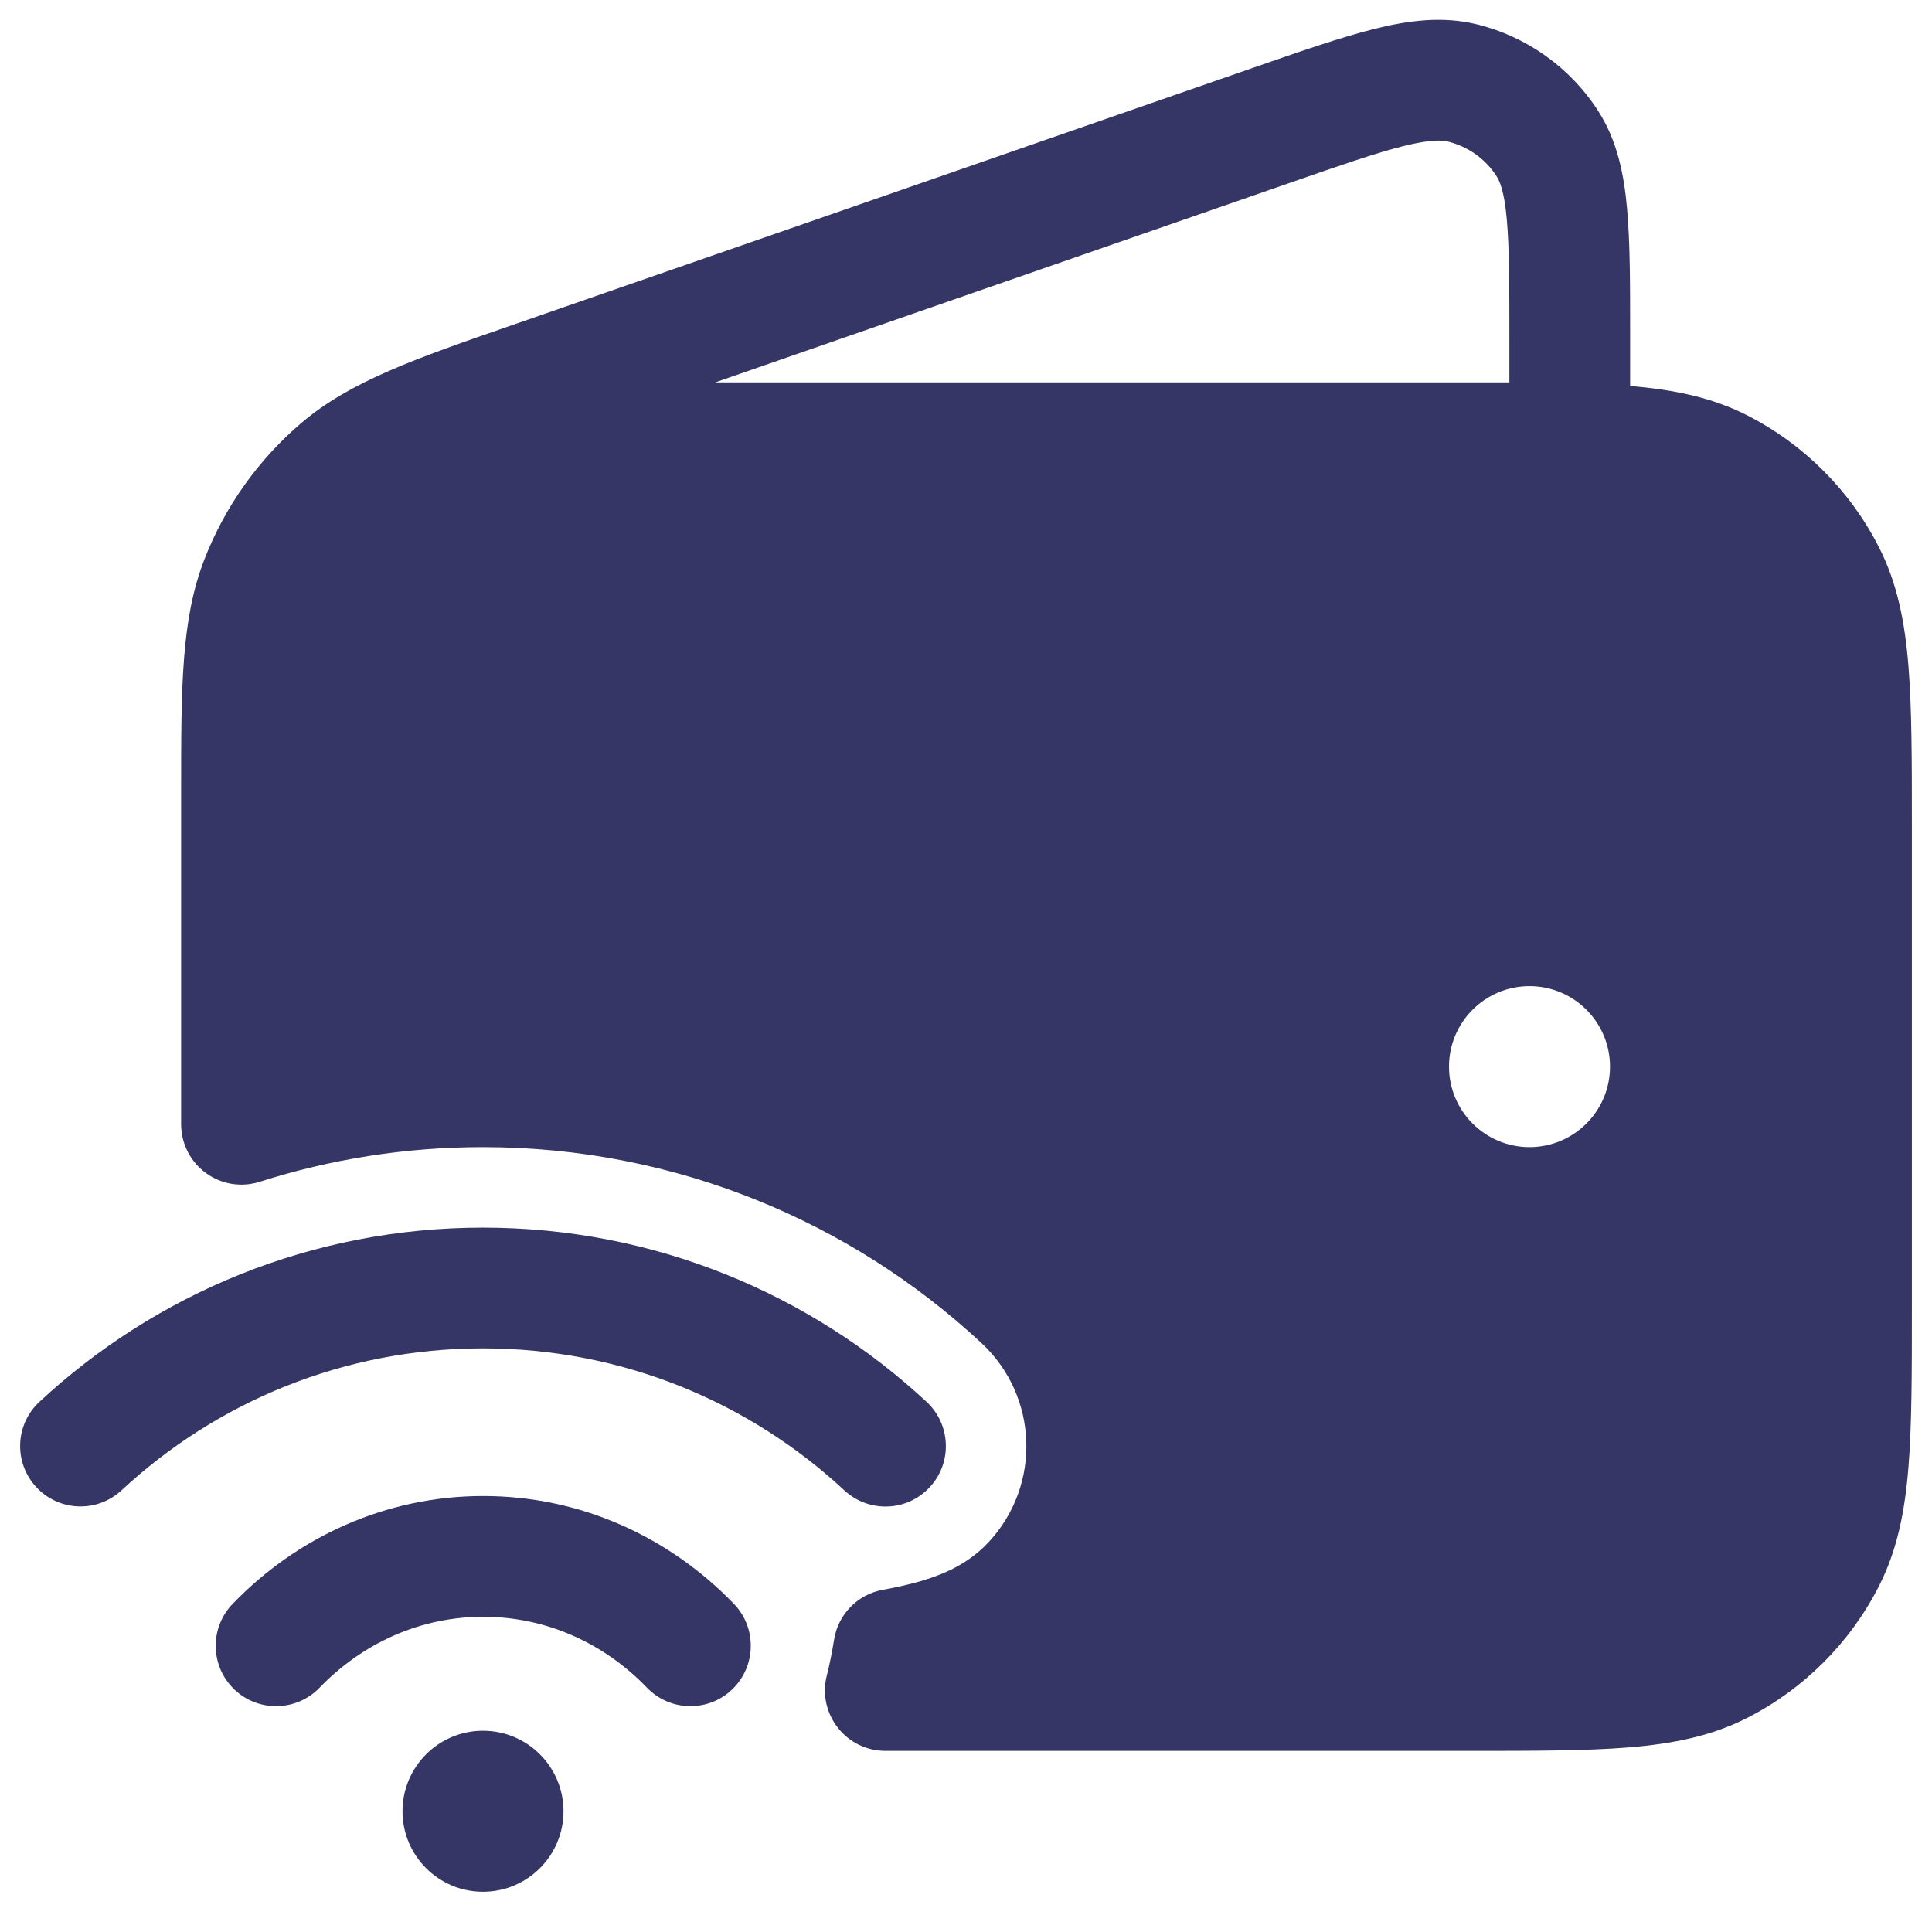 <svg width="24" height="24" viewBox="0 0 24 24" fill="none" xmlns="http://www.w3.org/2000/svg">
<g clip-path="url(#clip0_9001_297610)">
<path fill-rule="evenodd" clip-rule="evenodd" d="M2.25 9.992L2.25 9.983L2.25 9.828C2.25 8.545 2.249 7.694 2.539 6.949C2.794 6.292 3.209 5.71 3.745 5.253C4.354 4.735 5.158 4.456 6.37 4.036L15.569 0.841C16.167 0.633 16.664 0.461 17.073 0.359C17.492 0.254 17.914 0.198 18.338 0.3C18.962 0.451 19.505 0.837 19.853 1.378C20.089 1.745 20.173 2.161 20.212 2.592C20.25 3.012 20.25 3.538 20.25 4.171V4.795C20.789 4.84 21.263 4.935 21.703 5.159C22.408 5.518 22.982 6.092 23.341 6.798C23.568 7.242 23.662 7.722 23.707 8.269C23.75 8.799 23.75 9.455 23.75 10.268V16.232C23.75 17.045 23.75 17.701 23.707 18.232C23.662 18.778 23.568 19.258 23.341 19.703C22.982 20.408 22.408 20.982 21.703 21.341C21.258 21.568 20.778 21.662 20.232 21.707C19.701 21.75 19.045 21.75 18.232 21.75H10.998C10.766 21.75 10.547 21.643 10.405 21.459C10.263 21.276 10.213 21.037 10.271 20.813C10.306 20.677 10.335 20.53 10.361 20.37C10.41 20.055 10.653 19.806 10.967 19.749C11.572 19.639 11.975 19.485 12.282 19.156C12.94 18.448 12.899 17.341 12.191 16.683C10.569 15.175 8.39 14.25 5.999 14.25C5.033 14.25 4.102 14.401 3.228 14.68C3 14.753 2.751 14.713 2.558 14.572C2.364 14.43 2.25 14.205 2.25 13.966L2.25 9.992ZM16.027 2.27C16.668 2.047 17.1 1.898 17.436 1.814C17.767 1.732 17.909 1.74 17.985 1.758C18.235 1.819 18.452 1.973 18.591 2.189C18.633 2.255 18.688 2.386 18.718 2.727C18.749 3.071 18.75 3.529 18.75 4.206V4.75C18.585 4.75 18.412 4.75 18.232 4.75H8.885L16.027 2.27ZM19 12.25C18.448 12.25 18 12.698 18 13.25C18 13.802 18.448 14.25 19 14.25C19.552 14.25 20 13.802 20 13.25C20 12.698 19.552 12.25 19 12.25Z" fill="#353566"/>
<path d="M5.999 16.75C4.265 16.75 2.689 17.418 1.51 18.513C1.207 18.795 0.732 18.777 0.451 18.474C0.169 18.17 0.186 17.696 0.49 17.414C1.934 16.072 3.872 15.25 5.999 15.25C8.128 15.25 10.066 16.072 11.511 17.415C11.814 17.697 11.831 18.172 11.549 18.475C11.267 18.779 10.793 18.796 10.489 18.514C9.311 17.419 7.734 16.75 5.999 16.75Z" fill="#353566"/>
<path d="M6.003 20.084C5.219 20.084 4.501 20.414 3.97 20.965C3.682 21.263 3.207 21.272 2.909 20.985C2.611 20.697 2.602 20.222 2.89 19.924C3.683 19.101 4.783 18.584 6.003 18.584C7.224 18.584 8.323 19.101 9.117 19.924C9.404 20.222 9.395 20.697 9.097 20.985C8.799 21.272 8.324 21.263 8.037 20.965C7.506 20.414 6.788 20.084 6.003 20.084Z" fill="#353566"/>
<path d="M5 22.5C5 21.948 5.448 21.5 6 21.5C6.552 21.5 7 21.948 7 22.5C7 23.052 6.552 23.5 6 23.5C5.448 23.5 5 23.052 5 22.5Z" fill="#353566"/>
</g>
<defs>
<clipPath id="clip0_9001_297610">
<rect width="24" height="24" fill="white"/>
</clipPath>
</defs>
</svg>

